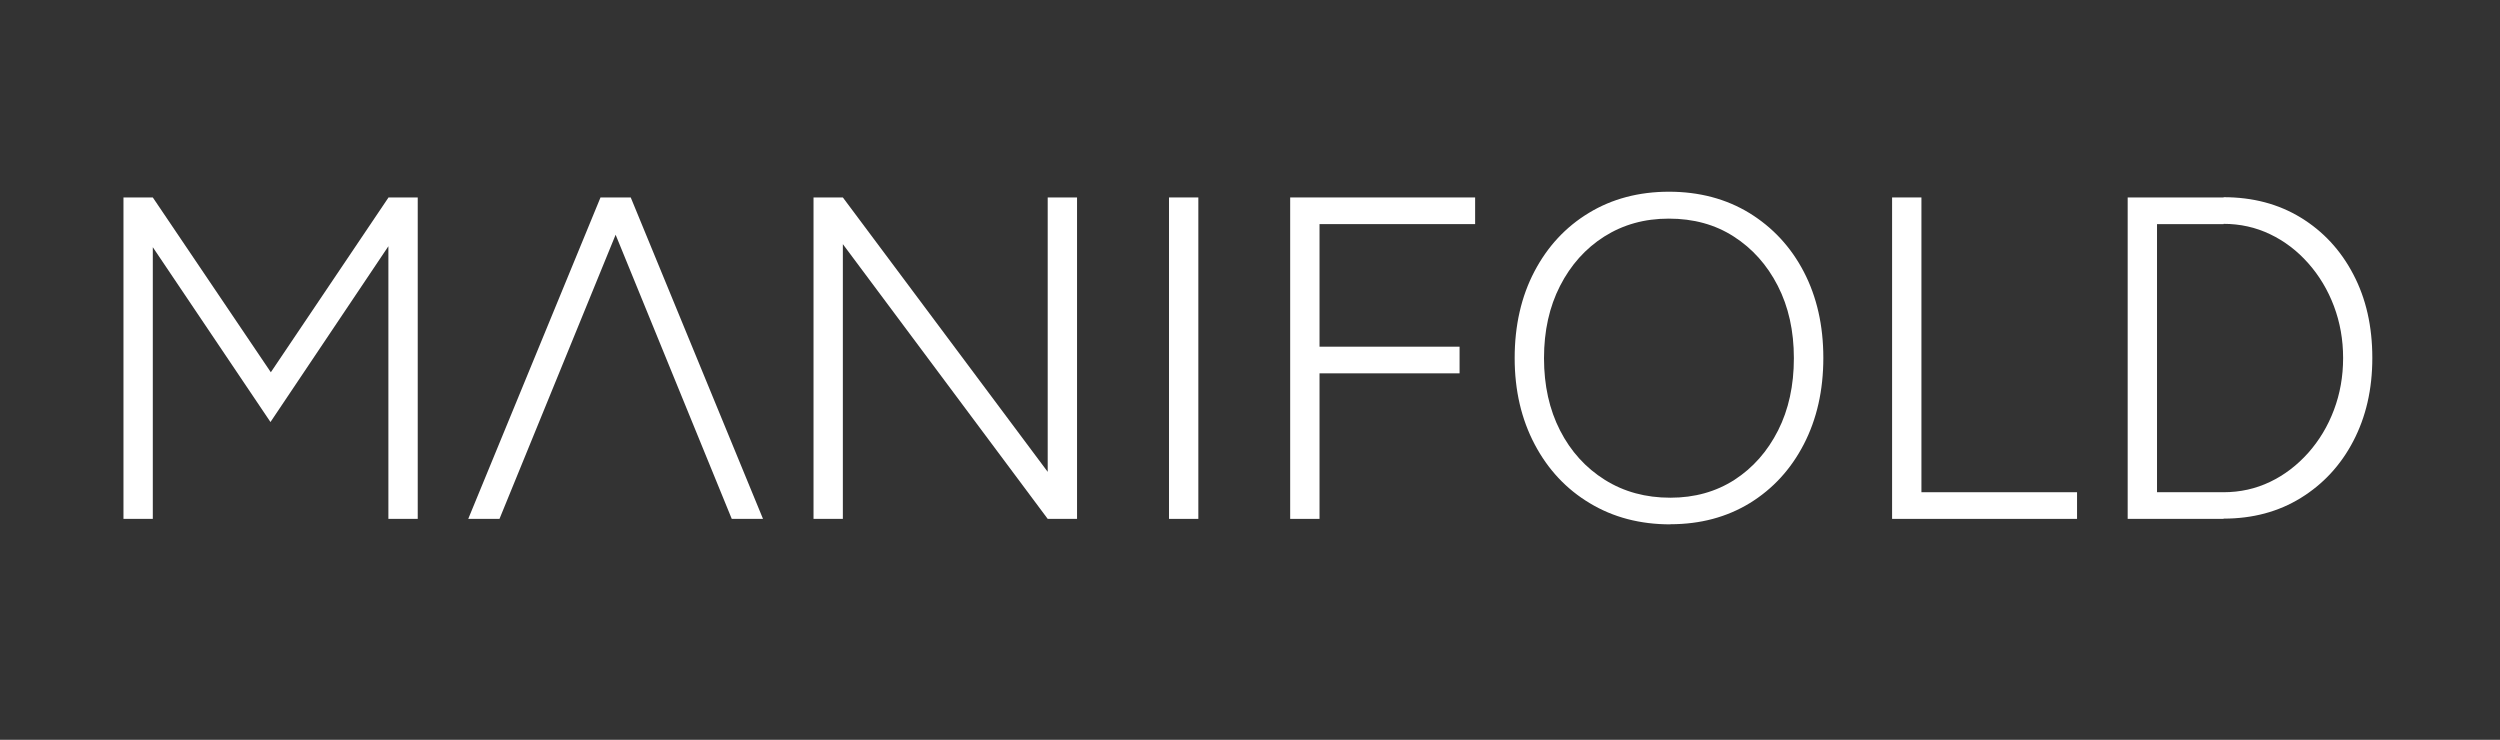 <?xml version="1.0" encoding="UTF-8"?><svg id="Layer_2" xmlns="http://www.w3.org/2000/svg" viewBox="0 0 196 58"><rect x="0" y="0" width="196" height="58" fill="#333333" stroke="none"/><defs><style>.cls-1{fill:#fff;}</style></defs><path class="cls-1" d="M9.68,40.68V15.48h2.3v25.2h-2.3Zm11.52-7.6L10.25,16.81l.83-.65,.9-.68,10.33,15.3-1.12,2.3Zm0,0l-1.04-2.3,10.3-15.3,.9,.68,.79,.61-10.94,16.31Zm9.25,7.6V15.48h2.3v25.2h-2.3Z"/><path class="cls-1" d="M36.71,40.68l10.37-25.2h2.38l-10.3,25.2h-2.45Zm20.66,0l-10.3-25.2h2.38l10.37,25.2h-2.45Z"/><path class="cls-1" d="M63.78,40.68V15.48h2.3v25.2h-2.3Zm18.36,0l-17.82-23.9,1.76-1.3,17.82,23.87-1.76,1.33Zm0,0V15.48h2.3v25.2h-2.3Z"/><path class="cls-1" d="M91.65,40.68V15.48h2.3v25.2h-2.3Z"/><path class="cls-1" d="M101.15,40.68V15.48h2.3v25.2h-2.3Zm2.3-23.11v-2.09h12.2v2.09h-12.2Zm0,11.7v-2.09h10.98v2.09h-10.98Z"/><path class="cls-1" d="M130.96,41.11c-2.38,0-4.48-.55-6.32-1.66-1.84-1.1-3.28-2.64-4.32-4.61s-1.57-4.22-1.57-6.77,.52-4.83,1.55-6.79c1.03-1.96,2.45-3.49,4.27-4.59,1.81-1.1,3.91-1.66,6.28-1.66s4.48,.56,6.3,1.67c1.82,1.12,3.25,2.65,4.27,4.61,1.02,1.96,1.53,4.21,1.53,6.75s-.51,4.8-1.53,6.77c-1.02,1.97-2.43,3.5-4.23,4.61-1.8,1.1-3.88,1.66-6.23,1.66Zm0-2.09c1.9,0,3.57-.47,5.02-1.4,1.45-.94,2.59-2.23,3.42-3.87,.83-1.64,1.24-3.53,1.24-5.67s-.42-4.03-1.26-5.67c-.84-1.64-1.99-2.93-3.46-3.87-1.46-.94-3.16-1.4-5.08-1.4s-3.58,.47-5.06,1.4c-1.48,.94-2.63,2.23-3.47,3.87-.84,1.64-1.26,3.53-1.26,5.67s.42,4.03,1.26,5.67c.84,1.64,2.01,2.93,3.51,3.87,1.5,.94,3.21,1.4,5.13,1.4Z"/><path class="cls-1" d="M148.34,40.68V15.48h2.3v25.2h-2.3Zm2.3,0v-2.09h12.2v2.09h-12.2Z"/><path class="cls-1" d="M166.81,40.68V15.48h2.3v25.2h-2.3Zm2.3-23.11v-2.09h5.22v2.09h-5.22Zm0,23.11v-2.09h5.22v2.09h-5.22Zm5.22,0v-2.09c1.3,0,2.51-.27,3.64-.81,1.13-.54,2.12-1.3,2.99-2.27,.86-.97,1.54-2.09,2.02-3.37,.48-1.27,.72-2.63,.72-4.07s-.24-2.79-.72-4.07c-.48-1.27-1.15-2.39-2.02-3.37s-1.86-1.73-2.99-2.27c-1.13-.54-2.34-.81-3.64-.81v-2.09c2.28,0,4.3,.53,6.05,1.6,1.75,1.07,3.13,2.55,4.12,4.45,1,1.9,1.49,4.08,1.49,6.55s-.5,4.62-1.49,6.52-2.37,3.38-4.12,4.46c-1.75,1.08-3.77,1.62-6.05,1.62Z"/></svg>